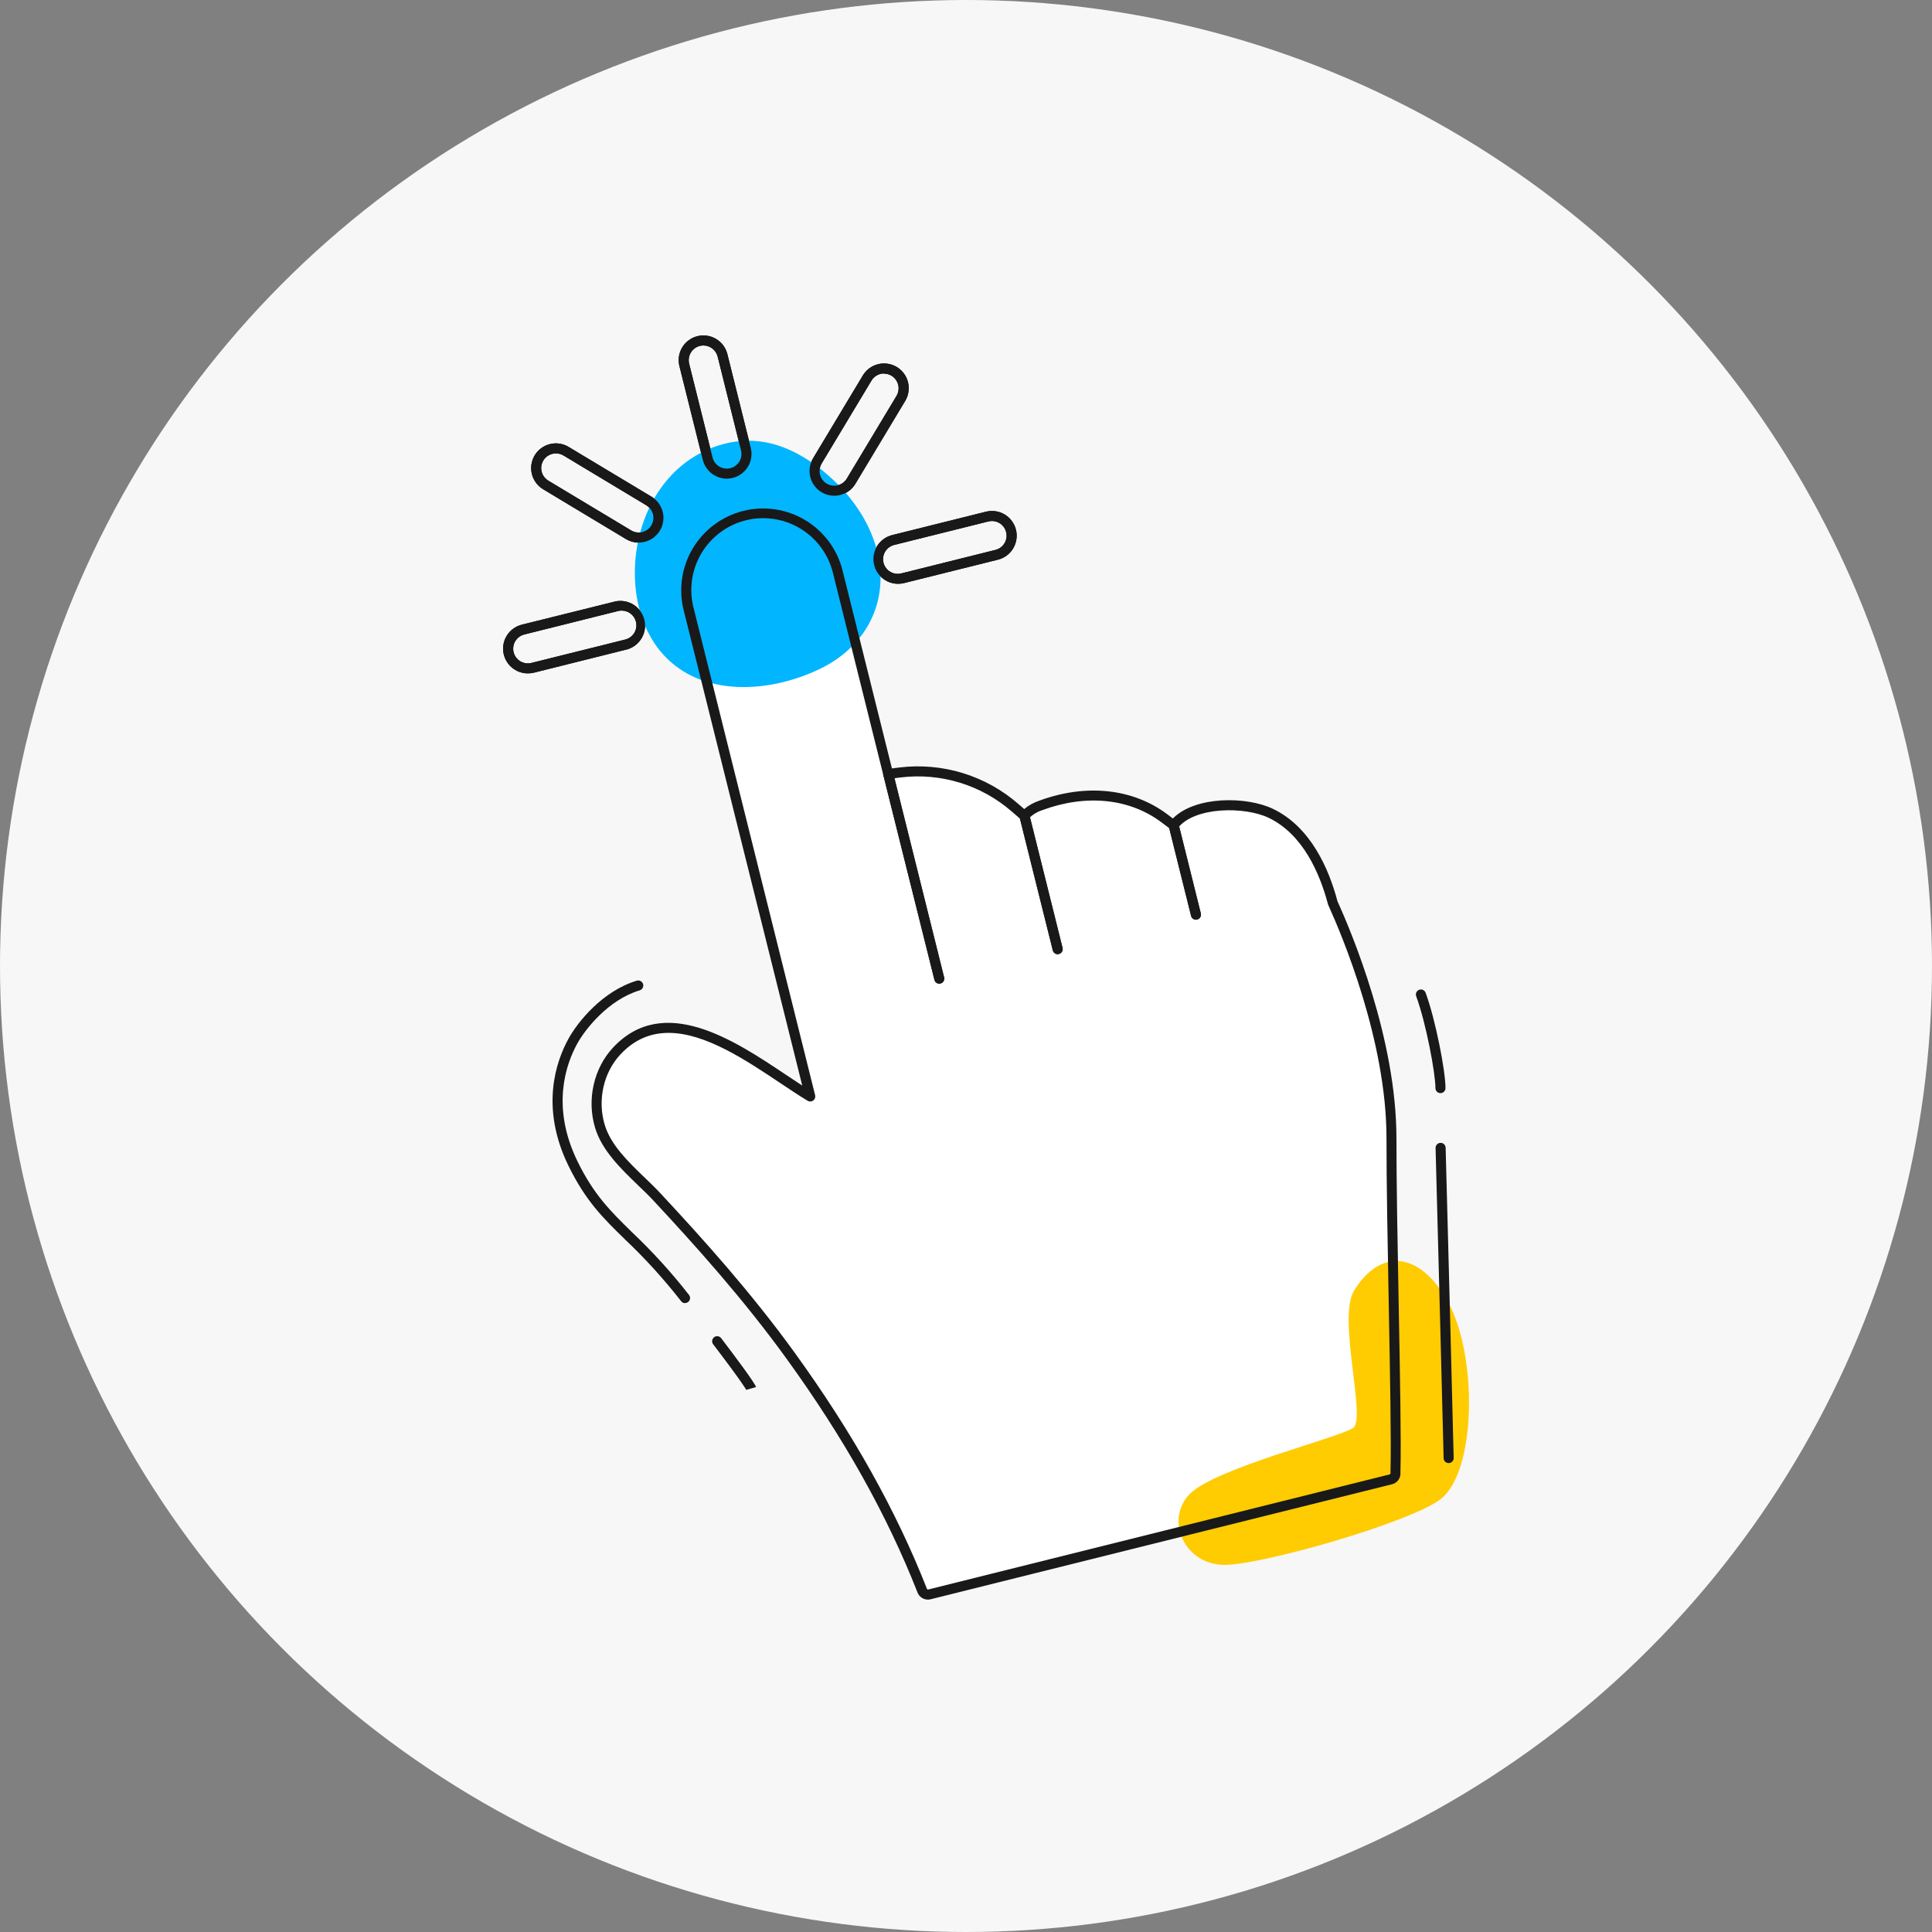 <svg width="96" height="96" viewBox="0 0 96 96" fill="none" xmlns="http://www.w3.org/2000/svg">
    <rect x="0" y="0" width="96" height="96" fill="#808080" stroke="none"/>
    <circle cx="48" cy="48" r="48" fill="#F7F7F7"/>
    <g clip-path="url(#clip0_5176_26055)">
        <path d="M46.18 79.225C46.108 79.243 46.033 79.235 45.967 79.201C45.902 79.167 45.851 79.111 45.825 79.042C44.188 74.878 41.905 70.989 39.288 67.37C37.275 64.586 35 62.007 32.661 59.495C31.683 58.445 30.232 57.381 29.807 55.962C29.425 54.685 29.731 53.196 30.651 52.218C33.48 49.205 37.686 52.935 40.261 54.483L34.215 30.241C33.988 29.265 34.154 28.238 34.676 27.382C35.2 26.527 36.038 25.911 37.011 25.669C37.984 25.426 39.013 25.576 39.877 26.085C40.74 26.595 41.369 27.424 41.627 28.393L44.136 38.458L44.736 38.384C45.759 38.26 46.796 38.352 47.781 38.655C48.765 38.958 49.675 39.464 50.451 40.141C50.603 40.274 50.758 40.409 50.909 40.541C51.127 40.304 51.402 40.127 51.709 40.027C53.761 39.265 56.081 39.328 57.873 40.668C58.023 40.781 58.173 40.895 58.323 41.006C59.257 39.806 61.903 39.816 63.153 40.415C64.836 41.223 65.761 43.1 66.22 44.819L66.234 44.873L66.258 44.925C66.558 45.59 69.151 51.31 69.149 56.557C69.149 61.305 69.424 70.399 69.349 73.109V73.229C69.346 73.294 69.322 73.357 69.281 73.408C69.24 73.458 69.183 73.494 69.12 73.509L46.18 79.225Z" fill="white"/>
        <path d="M26.227 33.46C25.927 33.46 25.637 33.35 25.412 33.151C25.188 32.952 25.044 32.678 25.007 32.38C24.971 32.082 25.045 31.781 25.215 31.534C25.386 31.287 25.64 31.111 25.932 31.039L30.598 29.879C30.906 29.822 31.225 29.884 31.489 30.053C31.753 30.223 31.942 30.487 32.017 30.791C32.093 31.096 32.049 31.418 31.894 31.691C31.74 31.964 31.487 32.168 31.188 32.261L26.526 33.426C26.428 33.45 26.328 33.461 26.227 33.46ZM30.892 30.339C30.832 30.339 30.772 30.346 30.714 30.361L26.053 31.527C25.865 31.574 25.704 31.693 25.604 31.859C25.505 32.024 25.475 32.223 25.522 32.41C25.569 32.598 25.688 32.759 25.854 32.859C26.02 32.958 26.218 32.988 26.405 32.941L31.067 31.779C31.24 31.736 31.391 31.632 31.493 31.485C31.594 31.338 31.638 31.16 31.616 30.983C31.595 30.806 31.509 30.643 31.376 30.525C31.242 30.407 31.07 30.342 30.892 30.342V30.339Z" fill="#191919"/>
        <path d="M31.736 26.963C31.514 26.963 31.296 26.902 31.106 26.787L26.988 24.311C26.85 24.228 26.73 24.118 26.634 23.989C26.538 23.859 26.468 23.712 26.429 23.555C26.39 23.399 26.382 23.236 26.406 23.077C26.43 22.917 26.485 22.764 26.568 22.626C26.651 22.488 26.76 22.367 26.89 22.271C27.02 22.175 27.167 22.106 27.323 22.067C27.48 22.028 27.642 22.02 27.802 22.044C27.961 22.067 28.115 22.122 28.253 22.206L32.37 24.678C32.578 24.804 32.745 24.988 32.849 25.207C32.952 25.427 32.989 25.673 32.953 25.913C32.917 26.153 32.811 26.378 32.647 26.557C32.484 26.737 32.271 26.865 32.035 26.924C31.938 26.949 31.837 26.962 31.736 26.963ZM27.622 22.529C27.463 22.529 27.307 22.581 27.18 22.677C27.053 22.774 26.961 22.909 26.918 23.063C26.875 23.216 26.884 23.38 26.943 23.528C27.002 23.676 27.108 23.801 27.245 23.883L31.363 26.357C31.445 26.406 31.536 26.439 31.63 26.453C31.725 26.467 31.822 26.462 31.914 26.439C32.054 26.404 32.181 26.328 32.278 26.222C32.374 26.115 32.438 25.982 32.459 25.84C32.48 25.697 32.459 25.552 32.398 25.421C32.336 25.291 32.238 25.182 32.114 25.107L27.999 22.633C27.885 22.565 27.755 22.529 27.622 22.529Z" fill="#191919"/>
        <path d="M36.114 23.785C35.84 23.784 35.574 23.692 35.358 23.524C35.142 23.355 34.989 23.119 34.922 22.853L33.76 18.193C33.701 17.957 33.713 17.709 33.795 17.481C33.877 17.252 34.026 17.053 34.221 16.909C34.416 16.764 34.65 16.681 34.892 16.669C35.135 16.657 35.376 16.718 35.584 16.843C35.723 16.925 35.844 17.034 35.94 17.164C36.036 17.294 36.105 17.442 36.144 17.598L37.306 22.259C37.384 22.575 37.334 22.91 37.165 23.189C36.996 23.469 36.723 23.67 36.407 23.748C36.311 23.772 36.212 23.784 36.114 23.785ZM34.953 17.166C34.893 17.166 34.833 17.174 34.775 17.189C34.588 17.235 34.427 17.355 34.327 17.52C34.228 17.686 34.198 17.885 34.244 18.072L35.407 22.732C35.454 22.92 35.573 23.081 35.739 23.181C35.905 23.28 36.103 23.31 36.291 23.263C36.478 23.216 36.639 23.097 36.739 22.931C36.839 22.765 36.868 22.567 36.821 22.379L35.659 17.719C35.619 17.562 35.528 17.422 35.401 17.322C35.273 17.222 35.115 17.167 34.953 17.166Z" fill="#191919"/>
        <path d="M41.452 24.634C41.234 24.633 41.021 24.576 40.833 24.466C40.645 24.356 40.49 24.199 40.383 24.009C40.276 23.82 40.222 23.606 40.225 23.388C40.228 23.171 40.289 22.958 40.401 22.772L42.874 18.655C43.042 18.376 43.314 18.174 43.63 18.096C43.786 18.056 43.949 18.049 44.109 18.073C44.268 18.096 44.422 18.151 44.56 18.235C44.698 18.318 44.819 18.427 44.915 18.557C45.011 18.686 45.08 18.834 45.119 18.99C45.158 19.147 45.166 19.31 45.142 19.469C45.118 19.629 45.063 19.782 44.98 19.92L42.506 24.037C42.424 24.176 42.314 24.297 42.185 24.393C42.055 24.489 41.907 24.558 41.75 24.596C41.653 24.621 41.552 24.634 41.452 24.634ZM43.928 18.558C43.802 18.558 43.678 18.591 43.569 18.653C43.459 18.715 43.368 18.804 43.303 18.912L40.829 23.029C40.729 23.195 40.7 23.393 40.746 23.581C40.793 23.768 40.913 23.93 41.078 24.029C41.244 24.129 41.442 24.159 41.63 24.112C41.818 24.065 41.979 23.945 42.078 23.78L44.551 19.666C44.616 19.555 44.651 19.429 44.652 19.301C44.653 19.173 44.62 19.047 44.557 18.936C44.494 18.824 44.402 18.731 44.292 18.666C44.181 18.602 44.056 18.567 43.928 18.566V18.558Z" fill="#191919"/>
        <path d="M44.627 29.009C44.327 29.009 44.038 28.899 43.813 28.7C43.588 28.501 43.444 28.227 43.408 27.929C43.372 27.631 43.446 27.33 43.616 27.083C43.786 26.836 44.041 26.66 44.332 26.588L48.99 25.426C49.307 25.347 49.642 25.396 49.921 25.563C50.201 25.731 50.403 26.002 50.482 26.318C50.562 26.634 50.513 26.969 50.345 27.249C50.178 27.529 49.906 27.731 49.59 27.81L44.927 28.972C44.829 28.996 44.728 29.009 44.627 29.009ZM49.29 25.889C49.23 25.889 49.171 25.896 49.112 25.911L44.452 27.073C44.357 27.094 44.267 27.134 44.188 27.191C44.108 27.247 44.041 27.318 43.989 27.401C43.938 27.484 43.904 27.576 43.889 27.673C43.873 27.769 43.878 27.867 43.901 27.962C43.925 28.056 43.967 28.145 44.026 28.223C44.084 28.301 44.158 28.366 44.242 28.415C44.327 28.464 44.42 28.496 44.517 28.508C44.613 28.52 44.711 28.513 44.805 28.487L49.465 27.324C49.638 27.281 49.788 27.177 49.888 27.03C49.989 26.884 50.032 26.706 50.011 26.53C49.99 26.353 49.904 26.191 49.772 26.073C49.639 25.955 49.468 25.89 49.29 25.889Z" fill="#191919"/>
        <path d="M59.427 45.699C59.372 45.699 59.318 45.681 59.273 45.647C59.229 45.612 59.198 45.564 59.184 45.51L58.076 41.063C58.062 40.999 58.073 40.933 58.107 40.877C58.141 40.821 58.196 40.782 58.259 40.766C58.323 40.75 58.39 40.76 58.446 40.792C58.502 40.825 58.544 40.879 58.561 40.942L59.669 45.389C59.685 45.453 59.674 45.521 59.64 45.577C59.606 45.633 59.551 45.673 59.487 45.689C59.468 45.695 59.448 45.698 59.427 45.699Z" fill="#191919"/>
        <path d="M52.556 47.413C52.5 47.413 52.446 47.395 52.402 47.36C52.358 47.326 52.327 47.278 52.313 47.224L50.661 40.599C50.653 40.567 50.651 40.534 50.656 40.502C50.661 40.469 50.672 40.438 50.689 40.41C50.706 40.382 50.728 40.357 50.755 40.337C50.781 40.318 50.811 40.304 50.843 40.296C50.875 40.288 50.908 40.286 50.941 40.291C50.973 40.296 51.005 40.307 51.033 40.324C51.061 40.341 51.086 40.364 51.105 40.39C51.125 40.416 51.139 40.446 51.147 40.478L52.799 47.103C52.814 47.166 52.804 47.234 52.77 47.29C52.736 47.346 52.681 47.386 52.617 47.403C52.597 47.409 52.577 47.412 52.556 47.413Z" fill="#191919"/>
        <path d="M46.675 48.88C46.619 48.88 46.565 48.861 46.521 48.827C46.477 48.793 46.445 48.745 46.432 48.691L43.893 38.517C43.878 38.453 43.889 38.387 43.924 38.331C43.958 38.276 44.013 38.236 44.076 38.22C44.139 38.204 44.206 38.214 44.263 38.246C44.319 38.279 44.36 38.333 44.377 38.396L46.914 48.57C46.93 48.634 46.919 48.701 46.885 48.758C46.851 48.814 46.796 48.854 46.733 48.87C46.714 48.876 46.694 48.879 46.675 48.88Z" fill="#191919"/>
        <path d="M33.789 33.249C33.211 32.856 32.729 32.338 32.377 31.735C31.709 30.608 31.477 29.258 31.562 27.951C31.672 26.345 32.274 24.753 33.388 23.584C34.501 22.415 36.145 21.737 37.743 21.932C38.965 22.079 40.083 22.713 41.023 23.508C42.122 24.435 43.022 25.619 43.469 26.983C44.326 29.608 43.2 32.046 40.748 33.234C38.588 34.281 35.759 34.587 33.789 33.249Z" fill="#02B5FF"/>
        <path d="M67.275 64.142C68.545 62.055 70.532 62.095 71.973 64.742C73.415 67.389 73.373 73.121 71.574 74.499C70.107 75.619 63.038 77.675 60.951 77.755C58.864 77.835 57.844 75.508 59.129 74.224C60.413 72.939 66.603 71.425 67.245 70.944C67.888 70.463 66.455 65.492 67.275 64.142Z" fill="#FFCC02"/>
        <path d="M46.108 79.484C45.997 79.484 45.888 79.45 45.796 79.388C45.704 79.325 45.633 79.237 45.592 79.134C44.075 75.272 41.946 71.472 39.085 67.516C36.935 64.542 34.538 61.878 32.478 59.666C32.241 59.411 31.978 59.157 31.698 58.889C30.859 58.08 29.907 57.165 29.568 56.034C29.15 54.635 29.504 53.073 30.468 52.047C32.995 49.356 36.504 51.7 39.064 53.412C39.341 53.598 39.61 53.777 39.864 53.942L33.967 30.302C33.711 29.257 33.879 28.153 34.435 27.232C34.992 26.31 35.89 25.647 36.935 25.386C37.979 25.126 39.084 25.29 40.007 25.842C40.931 26.394 41.598 27.29 41.863 28.333L44.319 38.182L44.695 38.135C45.754 38.007 46.828 38.102 47.848 38.416C48.867 38.73 49.809 39.255 50.612 39.958L50.692 40.026L50.892 40.202C51.106 40.023 51.352 39.885 51.617 39.794C53.956 38.925 56.289 39.171 58.014 40.469L58.166 40.584L58.279 40.669C59.408 39.535 61.962 39.57 63.252 40.191C65.13 41.091 66.029 43.171 66.451 44.756L66.461 44.791L66.475 44.822C67.159 46.328 69.389 51.62 69.388 56.558C69.388 58.742 69.444 61.836 69.5 64.828C69.566 68.336 69.628 71.649 69.587 73.117V73.237C69.583 73.357 69.54 73.472 69.465 73.565C69.389 73.658 69.286 73.723 69.169 73.752L46.24 79.467C46.197 79.478 46.152 79.484 46.108 79.484ZM33.223 51.323C32.364 51.323 31.55 51.623 30.833 52.389C29.988 53.288 29.679 54.663 30.047 55.887C30.347 56.892 31.21 57.722 32.046 58.526C32.33 58.799 32.598 59.057 32.846 59.326C34.917 61.55 37.326 64.224 39.493 67.223C42.378 71.213 44.526 75.05 46.06 78.95C46.064 78.962 46.073 78.971 46.084 78.977C46.095 78.983 46.108 78.985 46.121 78.982L69.053 73.262C69.063 73.26 69.072 73.254 69.079 73.246C69.087 73.238 69.091 73.228 69.093 73.217V73.098C69.133 71.642 69.072 68.334 69.006 64.833C68.95 61.834 68.892 58.741 68.894 56.553C68.894 51.718 66.695 46.507 66.025 45.024L66.002 44.974C65.996 44.961 65.991 44.948 65.988 44.934L65.973 44.88C65.573 43.396 64.746 41.456 63.04 40.637C61.853 40.067 59.354 40.073 58.515 41.156C58.474 41.208 58.416 41.241 58.351 41.25C58.286 41.259 58.22 41.242 58.168 41.203L57.868 40.978L57.717 40.864C56.128 39.67 53.968 39.449 51.789 40.257C51.521 40.342 51.28 40.495 51.09 40.702C51.047 40.752 50.985 40.782 50.92 40.787C50.854 40.791 50.79 40.77 50.74 40.727C50.615 40.62 50.487 40.509 50.36 40.398L50.28 40.329C49.53 39.675 48.651 39.185 47.7 38.893C46.749 38.6 45.747 38.51 44.759 38.63L44.164 38.704C44.104 38.712 44.042 38.697 43.992 38.662C43.942 38.627 43.906 38.575 43.892 38.516L41.385 28.454C41.271 27.999 41.069 27.571 40.79 27.194C40.511 26.817 40.161 26.499 39.759 26.258C38.948 25.77 37.976 25.625 37.057 25.854C36.139 26.083 35.349 26.668 34.861 27.479C34.373 28.291 34.228 29.263 34.457 30.181L40.504 54.423C40.516 54.471 40.513 54.521 40.496 54.567C40.479 54.614 40.449 54.654 40.409 54.684C40.37 54.713 40.322 54.73 40.273 54.732C40.223 54.735 40.175 54.723 40.132 54.698C39.72 54.45 39.268 54.148 38.789 53.828C37.058 52.671 35.04 51.323 33.223 51.323Z" fill="#191919"/>
        <path d="M26.227 33.46C25.927 33.46 25.637 33.35 25.412 33.151C25.188 32.952 25.044 32.678 25.007 32.38C24.971 32.082 25.045 31.781 25.215 31.534C25.386 31.287 25.64 31.111 25.932 31.039L30.598 29.879C30.906 29.822 31.225 29.884 31.489 30.053C31.753 30.223 31.942 30.487 32.017 30.791C32.093 31.096 32.049 31.418 31.894 31.691C31.74 31.964 31.487 32.168 31.188 32.261L26.526 33.426C26.428 33.45 26.328 33.461 26.227 33.46ZM30.892 30.339C30.832 30.339 30.772 30.346 30.714 30.361L26.053 31.527C25.865 31.574 25.704 31.693 25.604 31.859C25.505 32.024 25.475 32.223 25.522 32.41C25.569 32.598 25.688 32.759 25.854 32.859C26.02 32.958 26.218 32.988 26.405 32.941L31.067 31.779C31.24 31.736 31.391 31.632 31.493 31.485C31.594 31.338 31.638 31.16 31.616 30.983C31.595 30.806 31.509 30.643 31.376 30.525C31.242 30.407 31.07 30.342 30.892 30.342V30.339Z" fill="#191919"/>
        <path d="M31.736 26.963C31.514 26.963 31.296 26.902 31.106 26.787L26.988 24.311C26.85 24.228 26.73 24.118 26.634 23.989C26.538 23.859 26.468 23.712 26.429 23.555C26.39 23.399 26.382 23.236 26.406 23.077C26.43 22.917 26.485 22.764 26.568 22.626C26.651 22.488 26.76 22.367 26.89 22.271C27.02 22.175 27.167 22.106 27.323 22.067C27.48 22.028 27.642 22.02 27.802 22.044C27.961 22.067 28.115 22.122 28.253 22.206L32.37 24.678C32.578 24.804 32.745 24.988 32.849 25.207C32.952 25.427 32.989 25.673 32.953 25.913C32.917 26.153 32.811 26.378 32.647 26.557C32.484 26.737 32.271 26.865 32.035 26.924C31.938 26.949 31.837 26.962 31.736 26.963ZM27.622 22.529C27.463 22.529 27.307 22.581 27.18 22.677C27.053 22.774 26.961 22.909 26.918 23.063C26.875 23.216 26.884 23.38 26.943 23.528C27.002 23.676 27.108 23.801 27.245 23.883L31.363 26.357C31.445 26.406 31.536 26.439 31.63 26.453C31.725 26.467 31.822 26.462 31.914 26.439C32.054 26.404 32.181 26.328 32.278 26.222C32.374 26.115 32.438 25.982 32.459 25.84C32.48 25.697 32.459 25.552 32.398 25.421C32.336 25.291 32.238 25.182 32.114 25.107L27.999 22.633C27.885 22.565 27.755 22.529 27.622 22.529Z" fill="#191919"/>
        <path d="M36.114 23.785C35.84 23.784 35.574 23.692 35.358 23.524C35.142 23.355 34.989 23.119 34.922 22.853L33.76 18.193C33.701 17.957 33.713 17.709 33.795 17.481C33.877 17.252 34.026 17.053 34.221 16.909C34.416 16.764 34.65 16.681 34.892 16.669C35.135 16.657 35.376 16.718 35.584 16.843C35.723 16.925 35.844 17.034 35.94 17.164C36.036 17.294 36.105 17.442 36.144 17.598L37.306 22.259C37.384 22.575 37.334 22.91 37.165 23.189C36.996 23.469 36.723 23.67 36.407 23.748C36.311 23.772 36.212 23.784 36.114 23.785ZM34.953 17.166C34.893 17.166 34.833 17.174 34.775 17.189C34.588 17.235 34.427 17.355 34.327 17.52C34.228 17.686 34.198 17.885 34.244 18.072L35.407 22.732C35.454 22.92 35.573 23.081 35.739 23.181C35.905 23.28 36.103 23.31 36.291 23.263C36.478 23.216 36.639 23.097 36.739 22.931C36.839 22.765 36.868 22.567 36.821 22.379L35.659 17.719C35.619 17.562 35.528 17.422 35.401 17.322C35.273 17.222 35.115 17.167 34.953 17.166Z" fill="#191919"/>
        <path d="M41.452 24.634C41.234 24.633 41.021 24.576 40.833 24.466C40.645 24.356 40.49 24.199 40.383 24.009C40.276 23.82 40.222 23.606 40.225 23.388C40.228 23.171 40.289 22.958 40.401 22.772L42.874 18.655C43.042 18.376 43.314 18.174 43.63 18.096C43.786 18.056 43.949 18.049 44.109 18.073C44.268 18.096 44.422 18.151 44.56 18.235C44.698 18.318 44.819 18.427 44.915 18.557C45.011 18.686 45.08 18.834 45.119 18.99C45.158 19.147 45.166 19.31 45.142 19.469C45.118 19.629 45.063 19.782 44.98 19.92L42.506 24.037C42.424 24.176 42.314 24.297 42.185 24.393C42.055 24.489 41.907 24.558 41.75 24.596C41.653 24.621 41.552 24.634 41.452 24.634ZM43.928 18.558C43.802 18.558 43.678 18.591 43.569 18.653C43.459 18.715 43.368 18.804 43.303 18.912L40.829 23.029C40.729 23.195 40.7 23.393 40.746 23.581C40.793 23.768 40.913 23.93 41.078 24.029C41.244 24.129 41.442 24.159 41.63 24.112C41.818 24.065 41.979 23.945 42.078 23.78L44.551 19.666C44.616 19.555 44.651 19.429 44.652 19.301C44.653 19.173 44.62 19.047 44.557 18.936C44.494 18.824 44.402 18.731 44.292 18.666C44.181 18.602 44.056 18.567 43.928 18.566V18.558Z" fill="#191919"/>
        <path d="M44.627 29.009C44.327 29.009 44.038 28.899 43.813 28.7C43.588 28.501 43.444 28.227 43.408 27.929C43.372 27.631 43.446 27.33 43.616 27.083C43.786 26.836 44.041 26.66 44.332 26.588L48.99 25.426C49.307 25.347 49.642 25.396 49.921 25.563C50.201 25.731 50.403 26.002 50.482 26.318C50.562 26.634 50.513 26.969 50.345 27.249C50.178 27.529 49.906 27.731 49.59 27.81L44.927 28.972C44.829 28.996 44.728 29.009 44.627 29.009ZM49.29 25.889C49.23 25.889 49.171 25.896 49.112 25.911L44.452 27.073C44.357 27.094 44.267 27.134 44.188 27.191C44.108 27.247 44.041 27.318 43.989 27.401C43.938 27.484 43.904 27.576 43.889 27.673C43.873 27.769 43.878 27.867 43.901 27.962C43.925 28.056 43.967 28.145 44.026 28.223C44.084 28.301 44.158 28.366 44.242 28.415C44.327 28.464 44.42 28.496 44.517 28.508C44.613 28.52 44.711 28.513 44.805 28.487L49.465 27.324C49.638 27.281 49.788 27.177 49.888 27.03C49.989 26.884 50.032 26.706 50.011 26.53C49.99 26.353 49.904 26.191 49.772 26.073C49.639 25.955 49.468 25.89 49.29 25.889Z" fill="#191919"/>
        <path d="M59.427 45.699C59.372 45.699 59.318 45.681 59.273 45.647C59.229 45.612 59.198 45.564 59.184 45.51L58.076 41.063C58.062 40.999 58.073 40.933 58.107 40.877C58.141 40.821 58.196 40.782 58.259 40.766C58.323 40.75 58.39 40.76 58.446 40.792C58.502 40.825 58.544 40.879 58.561 40.942L59.669 45.389C59.685 45.453 59.674 45.521 59.64 45.577C59.606 45.633 59.551 45.673 59.487 45.689C59.468 45.695 59.448 45.698 59.427 45.699Z" fill="#191919"/>
        <path d="M52.556 47.413C52.5 47.413 52.446 47.395 52.402 47.36C52.358 47.326 52.327 47.278 52.313 47.224L50.661 40.599C50.653 40.567 50.651 40.534 50.656 40.502C50.661 40.469 50.672 40.438 50.689 40.41C50.706 40.382 50.728 40.357 50.755 40.337C50.781 40.318 50.811 40.304 50.843 40.296C50.875 40.288 50.908 40.286 50.941 40.291C50.973 40.296 51.005 40.307 51.033 40.324C51.061 40.341 51.086 40.364 51.105 40.39C51.125 40.416 51.139 40.446 51.147 40.478L52.799 47.103C52.814 47.166 52.804 47.234 52.77 47.29C52.736 47.346 52.681 47.386 52.617 47.403C52.597 47.409 52.577 47.412 52.556 47.413Z" fill="#191919"/>
        <path d="M46.675 48.88C46.619 48.88 46.565 48.861 46.521 48.827C46.477 48.793 46.445 48.745 46.432 48.691L43.893 38.517C43.878 38.453 43.889 38.387 43.924 38.331C43.958 38.276 44.013 38.236 44.076 38.22C44.139 38.204 44.206 38.214 44.263 38.246C44.319 38.279 44.36 38.333 44.377 38.396L46.914 48.57C46.93 48.634 46.919 48.701 46.885 48.758C46.851 48.814 46.796 48.854 46.733 48.87C46.714 48.876 46.694 48.879 46.675 48.88Z" fill="#191919"/>
        <path d="M71.981 72.7C71.916 72.7 71.854 72.674 71.807 72.629C71.761 72.584 71.734 72.522 71.733 72.457C71.733 72.331 71.41 59.822 71.333 57.045C71.332 57.012 71.337 56.979 71.349 56.949C71.361 56.918 71.379 56.89 71.401 56.866C71.424 56.842 71.451 56.823 71.481 56.809C71.51 56.796 71.543 56.789 71.576 56.788C71.642 56.786 71.706 56.81 71.754 56.856C71.803 56.902 71.831 56.964 71.833 57.031C71.912 59.808 72.232 72.318 72.232 72.444C72.233 72.476 72.228 72.509 72.216 72.54C72.204 72.57 72.187 72.598 72.164 72.622C72.142 72.646 72.115 72.665 72.085 72.678C72.055 72.692 72.022 72.699 71.99 72.7H71.981Z" fill="#191919"/>
        <path d="M71.576 54.317C71.509 54.317 71.446 54.29 71.399 54.244C71.352 54.197 71.326 54.133 71.326 54.067C71.326 53.329 70.862 50.842 70.368 49.498C70.347 49.436 70.35 49.368 70.379 49.309C70.406 49.25 70.457 49.204 70.518 49.182C70.579 49.159 70.647 49.161 70.707 49.188C70.766 49.215 70.813 49.264 70.837 49.325C71.328 50.66 71.826 53.209 71.826 54.067C71.826 54.133 71.799 54.197 71.752 54.244C71.706 54.29 71.642 54.317 71.576 54.317Z" fill="#191919"/>
        <path d="M37.095 69.085C37.08 69.054 36.906 68.724 35.435 66.794C35.395 66.741 35.378 66.674 35.388 66.609C35.397 66.543 35.432 66.484 35.485 66.444C35.538 66.404 35.605 66.387 35.67 66.397C35.736 66.406 35.795 66.441 35.835 66.494C36.456 67.309 37.506 68.706 37.567 68.922L37.087 69.059C37.089 69.068 37.091 69.077 37.095 69.085Z" fill="#191919"/>
        <path d="M34.042 64.753C34.004 64.753 33.965 64.744 33.931 64.727C33.896 64.709 33.866 64.684 33.843 64.653C32.992 63.564 32.062 62.539 31.059 61.589C29.959 60.516 29.095 59.669 28.238 57.909C26.827 55.011 27.638 52.723 28.244 51.619C28.702 50.787 29.931 49.244 31.642 48.73C31.706 48.711 31.774 48.718 31.833 48.749C31.891 48.781 31.935 48.834 31.954 48.897C31.973 48.961 31.966 49.029 31.935 49.088C31.903 49.146 31.85 49.19 31.786 49.209C30.227 49.677 29.073 51.147 28.682 51.86C28.121 52.879 27.376 54.993 28.688 57.69C29.505 59.372 30.345 60.189 31.408 61.232C32.428 62.198 33.375 63.239 34.239 64.348C34.268 64.385 34.285 64.429 34.289 64.475C34.294 64.522 34.285 64.568 34.264 64.61C34.243 64.652 34.211 64.687 34.172 64.711C34.132 64.735 34.086 64.748 34.039 64.748L34.042 64.753Z" fill="#191919"/>
    </g>
    <defs>
        <clipPath id="clip0_5176_26055">
            <rect width="48" height="62.817" fill="white" transform="translate(25 16.667)"/>
        </clipPath>
    </defs>
</svg>
